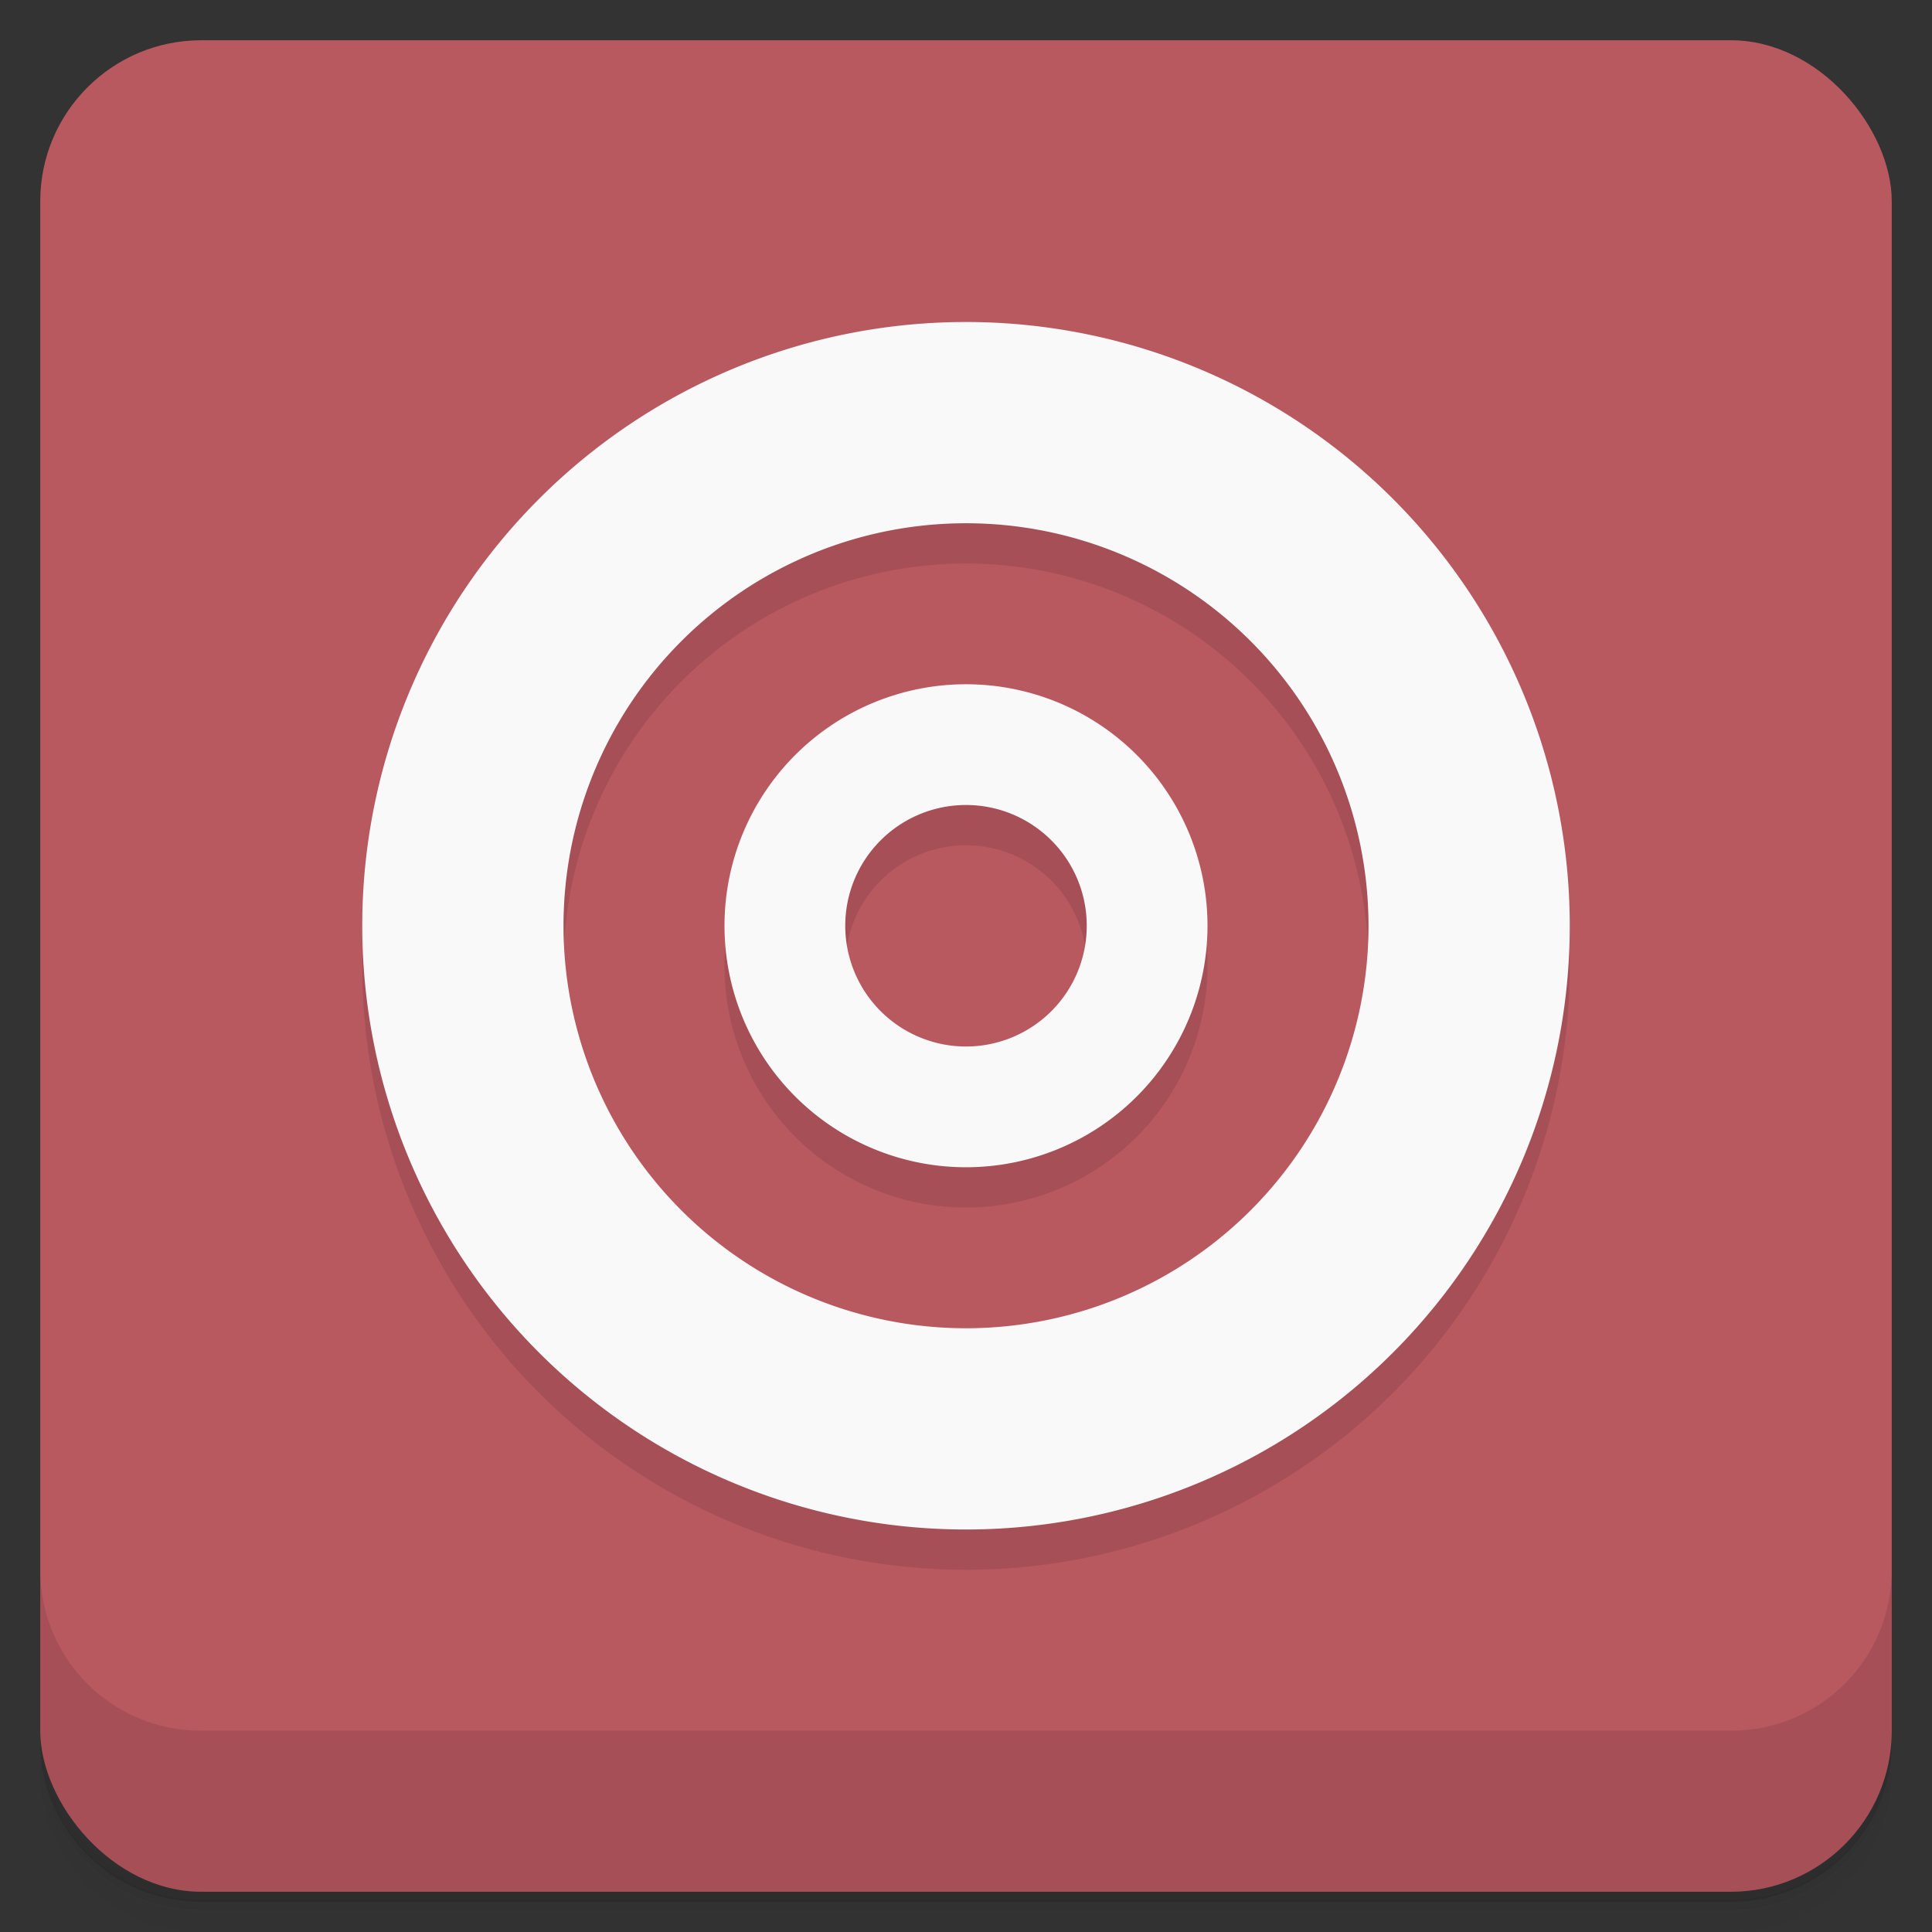 <svg version="1.1" viewBox="0 0 48 48" xmlns="http://www.w3.org/2000/svg">
 <rect x="0" y="0" width="48" height="48" fill="#333333" stroke="none"/>
 <defs>
  <linearGradient id="bg" x2="0" y1="1" y2="47" gradientUnits="userSpaceOnUse">
   <stop style="stop-color:#b8585f" offset="0"/>
   <stop style="stop-color:#b8585f" offset="1"/>
  </linearGradient>
 </defs>
 <path d="m1 43v.25c0 2.22 1.78 4 4 4h38c2.22 0 4-1.78 4-4v-.25c0 2.22-1.78 4-4 4h-38c-2.22 0-4-1.78-4-4zm0 .5v.5c0 2.22 1.78 4 4 4h38c2.22 0 4-1.78 4-4v-.5c0 2.22-1.78 4-4 4h-38c-2.22 0-4-1.78-4-4z" style="opacity:.02"/>
 <path d="m1 43.2v.25c0 2.22 1.78 4 4 4h38c2.22 0 4-1.78 4-4v-.25c0 2.22-1.78 4-4 4h-38c-2.22 0-4-1.78-4-4z" style="opacity:.05"/>
 <path d="m1 43v.25c0 2.22 1.78 4 4 4h38c2.22 0 4-1.78 4-4v-.25c0 2.22-1.78 4-4 4h-38c-2.22 0-4-1.78-4-4z" style="opacity:.1"/>
 <rect x="1" y="1" width="46" height="46" rx="4" style="fill:url(#bg)"/>
 <path d="m1 39v4c0 2.22 1.78 4 4 4h38c2.22 0 4-1.78 4-4v-4c0 2.22-1.78 4-4 4h-38c-2.22 0-4-1.78-4-4z" style="opacity:.1"/>
 <path d="m24 9a15 15 0 00-15 15 15 15 0 0015 15 15 15 0 0015-15 15 15 0 00-15-15zm0 5a10 10 0 0110 10 10 10 0 01-10 10 10 10 0 01-10-10 10 10 0 0110-10zm0 4a6 6 0 00-6 6 6 6 0 006 6 6 6 0 006-6 6 6 0 00-6-6zm0 3a3 3 0 013 3 3 3 0 01-3 3 3 3 0 01-3-3 3 3 0 013-3z" style="opacity:.1"/>
 <path d="m24 8a15 15 0 00-15 15 15 15 0 0015 15 15 15 0 0015-15 15 15 0 00-15-15zm0 5a10 10 0 0110 10 10 10 0 01-10 10 10 10 0 01-10-10 10 10 0 0110-10zm0 4a6 6 0 00-6 6 6 6 0 006 6 6 6 0 006-6 6 6 0 00-6-6zm0 3a3 3 0 013 3 3 3 0 01-3 3 3 3 0 01-3-3 3 3 0 013-3z" style="fill:#f9f9f9"/>
</svg>
